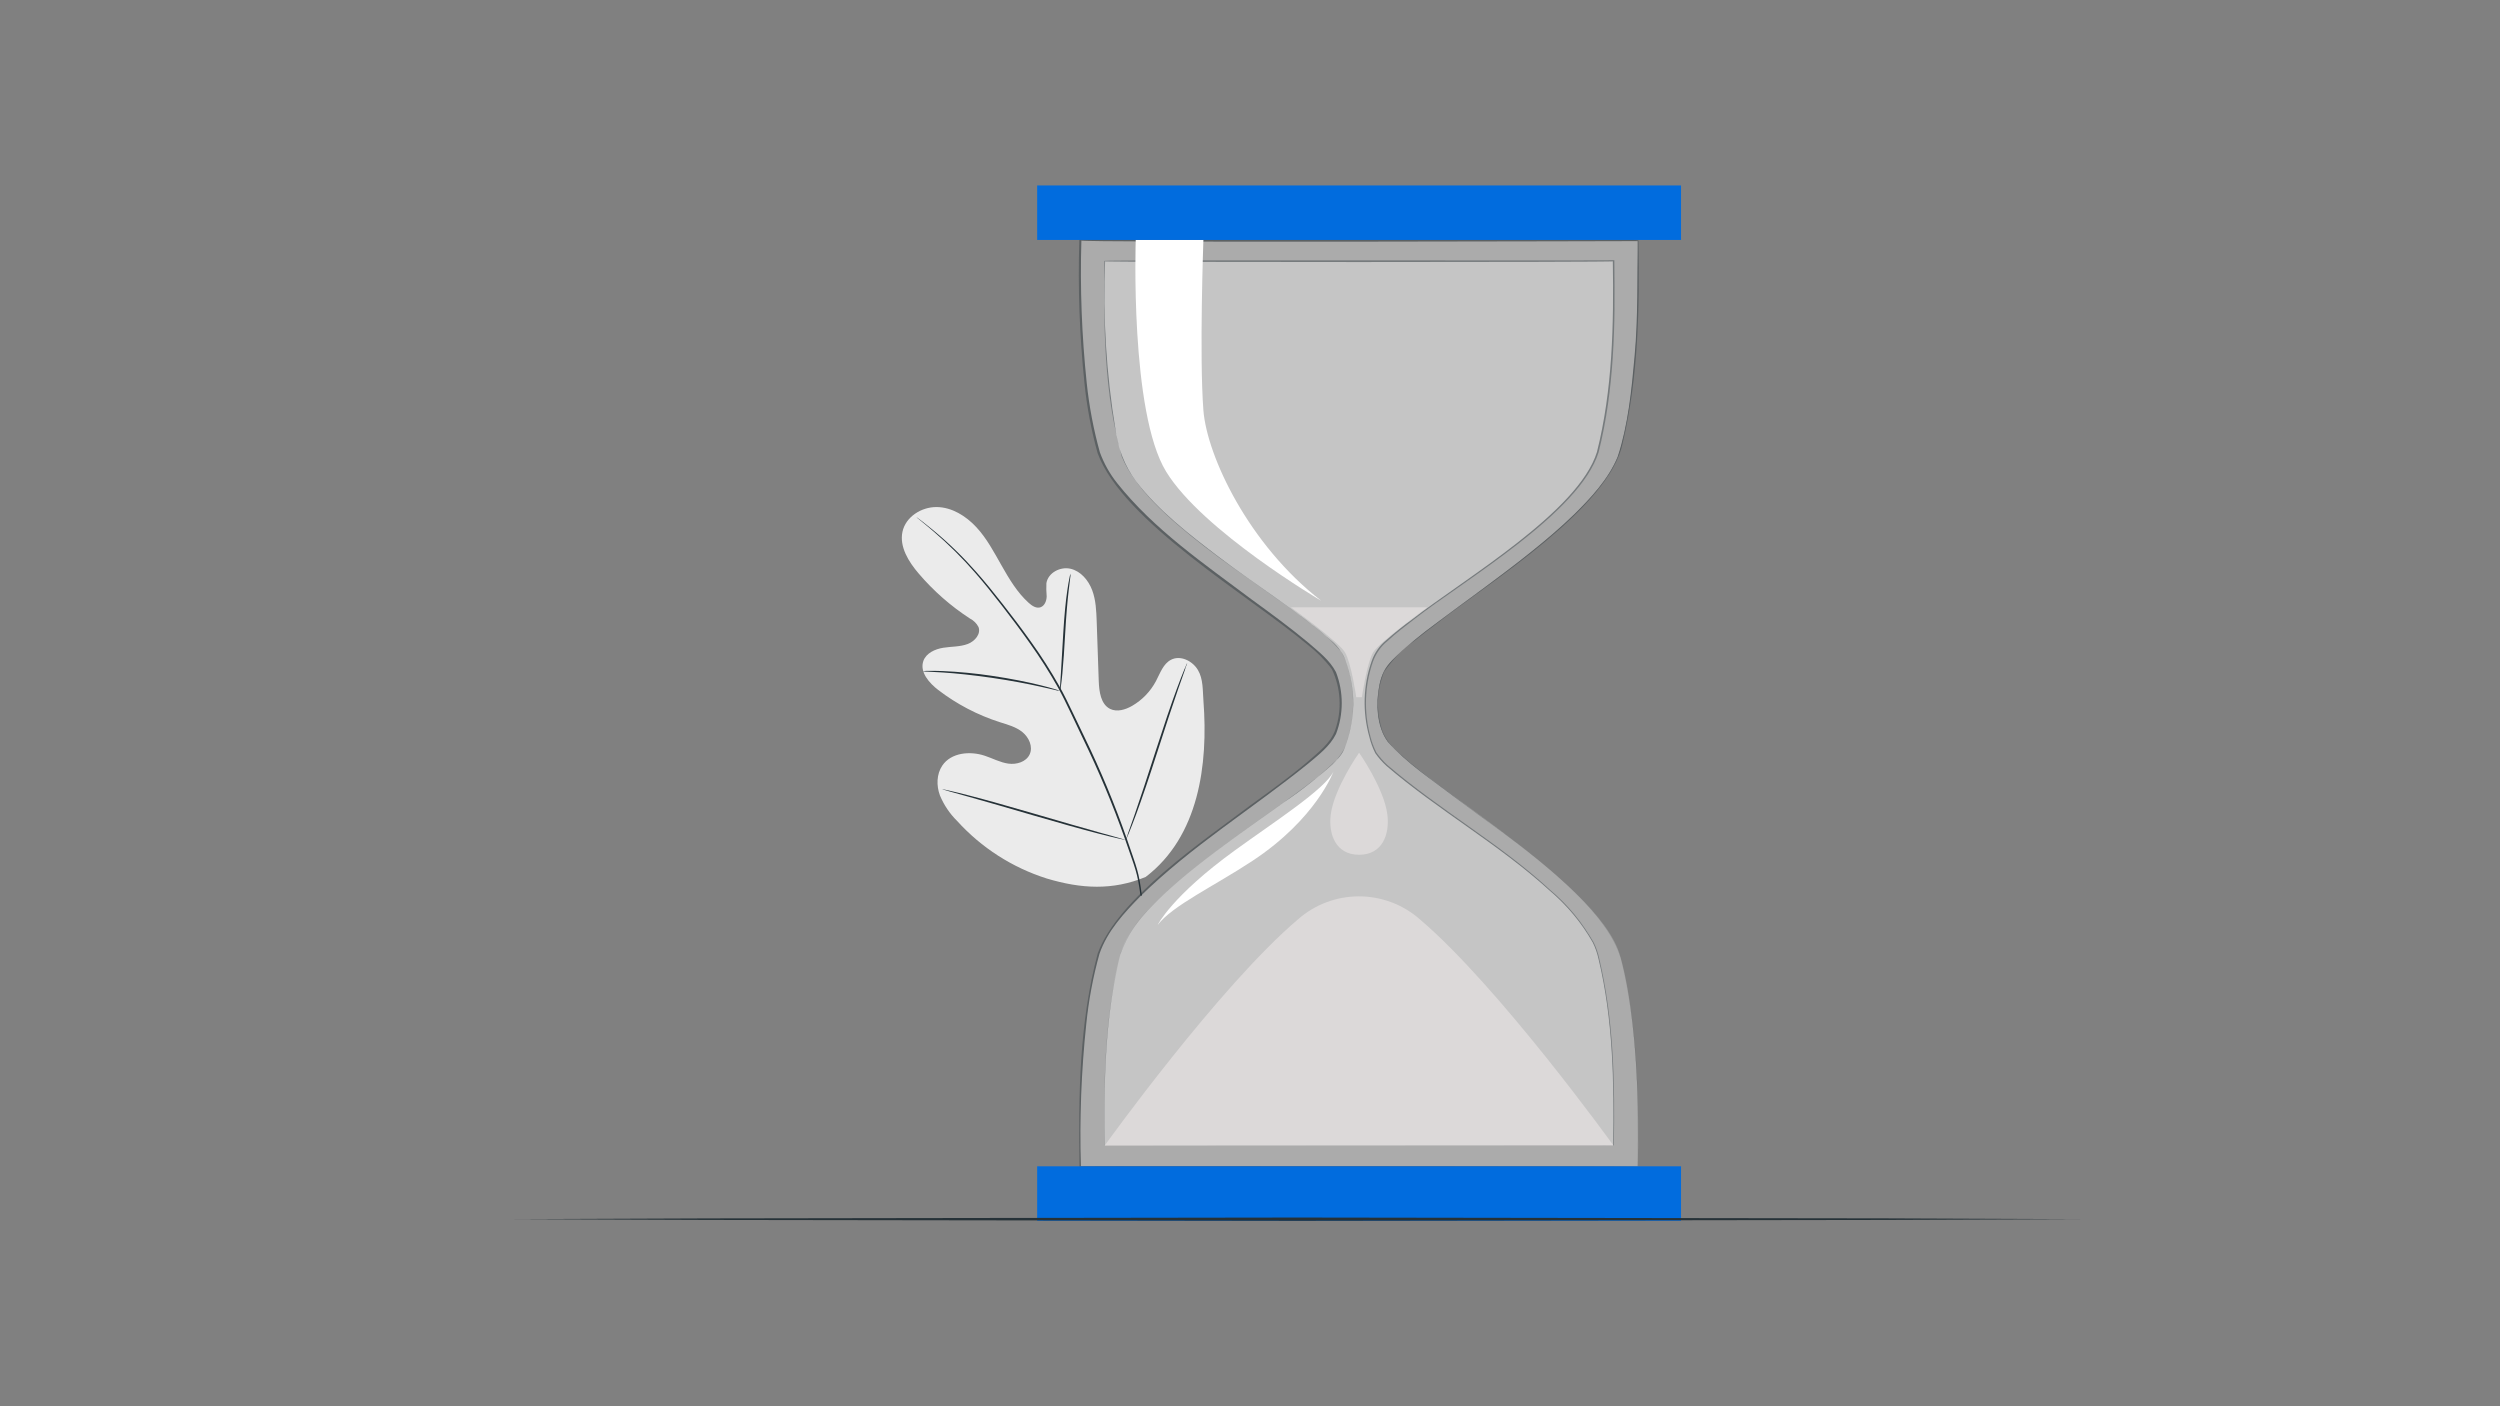 <svg width="400" height="225" viewBox="0 0 400 225" fill="none" xmlns="http://www.w3.org/2000/svg">
<rect x="0" y="0" width="400" height="225" fill="#808080" stroke="none"/>
<g opacity="0.4">
<path d="M259.26 153.078C262.82 165.867 262.033 186.62 262.033 186.62H172.856C172.856 186.62 172.08 165.878 175.629 153.09C179.178 140.301 211.222 123.508 213.596 117.319C214.76 114.219 214.76 110.802 213.596 107.703C211.211 101.513 179.212 84.721 175.629 71.932C172.046 59.144 172.845 38.402 172.845 38.402H262.033C262.033 38.402 262.809 59.144 259.249 71.932C255.688 84.721 223.667 101.513 221.282 107.703C220.118 110.802 220.118 114.219 221.282 117.319C223.678 123.497 255.722 140.29 259.26 153.078Z" fill="#EBEBEB"/>
<path d="M259.26 153.079C262.033 163.993 262.244 175.395 262.033 186.62C261.966 186.686 172.834 186.675 172.723 186.697C172.546 175.306 172.668 163.604 175.64 152.535C178.846 143.728 192.488 134.578 200.042 128.865C203.103 126.647 206.198 124.429 209.126 121.955C210.845 120.414 212.93 118.95 213.673 116.676C214.73 113.525 214.527 110.087 213.108 107.082C211.967 105.573 210.628 104.226 209.126 103.077C199.875 95.313 179.655 83.478 175.618 72.509C174.599 68.834 173.894 65.079 173.511 61.284C172.727 53.695 172.453 46.061 172.69 38.435V38.269C172.956 38.369 262.088 38.147 262.155 38.435C262.344 49.283 262.155 60.286 259.637 70.889C257.552 81.216 238.374 93.128 230.011 99.672C228.769 100.604 227.538 101.547 226.329 102.523C224.441 103.885 222.799 105.558 221.471 107.47C220.288 110.364 220.147 113.579 221.072 116.565C221.704 118.85 223.745 120.336 225.442 121.856C227.815 123.852 230.322 125.693 232.818 127.535C240.704 133.591 256.332 143.717 259.26 153.123V153.079ZM259.26 153.079C256.332 143.695 240.659 133.557 232.784 127.568C229.102 124.751 225.12 122.166 222.048 118.694C220.24 116.21 220.129 112.616 220.694 109.699C220.938 108.144 221.677 106.708 222.802 105.606C225.03 103.435 227.418 101.433 229.945 99.617C234.914 95.89 239.994 92.308 244.841 88.425C247.259 86.484 249.644 84.477 251.862 82.314C254.602 79.608 257.319 76.701 258.816 73.108C260.513 67.95 261.035 62.471 261.523 57.092C262.122 50.769 261.911 44.203 262.044 38.58C262.133 38.58 172.113 38.846 173.023 38.48C172.797 46.088 173.082 53.703 173.877 61.273C174.269 65.026 174.974 68.74 175.984 72.376C176.631 74.151 177.56 75.81 178.735 77.289C184.658 84.754 192.666 90.211 200.23 95.89C203.292 98.108 206.386 100.382 209.326 102.822C210.934 104.231 212.742 105.584 213.762 107.547C214.987 110.731 214.987 114.257 213.762 117.441C212.786 119.404 210.978 120.769 209.326 122.166C200.452 129.354 190.625 135.376 182.462 143.407C179.833 146.091 177.182 148.952 175.918 152.602C174.899 156.266 174.194 160.01 173.81 163.793C173.005 171.374 172.716 179 172.945 186.62C172.335 186.531 262.321 186.542 262.022 186.62C262.21 175.417 262.022 164.004 259.26 153.09V153.079Z" fill="#263238"/>
</g>
<g opacity="0.4">
<path d="M179.289 152.59C176.039 164.27 176.749 183.225 176.749 183.225H258.162C258.162 183.225 258.872 164.27 255.622 152.59C252.372 140.911 222.014 125.549 219.885 119.892C218.014 115.141 218.014 109.858 219.885 105.107C222.103 99.439 252.427 84.1 255.677 72.409C258.927 60.718 258.217 41.774 258.217 41.774H176.749C176.749 41.774 176.028 60.718 179.278 72.409C182.528 84.1 212.886 99.439 215.071 105.107C215.984 107.467 216.487 109.965 216.557 112.494C216.498 115.027 215.999 117.531 215.082 119.892C212.897 125.549 182.528 140.9 179.289 152.59Z" fill="#EBEBEB"/>
<path d="M179.289 152.591C176.771 162.573 176.594 172.988 176.76 183.226C176.649 183.226 258.417 183.115 258.106 183.226C258.262 173.243 258.106 163.105 255.744 153.356C255.546 152.473 255.245 151.617 254.845 150.805C253.048 147.635 250.7 144.811 247.913 142.464C239.827 135.077 230.166 129.686 221.859 122.566C221.175 121.95 220.565 121.258 220.04 120.502C219.629 119.679 219.313 118.812 219.097 117.918C217.966 113.908 218.102 109.647 219.485 105.717C219.95 104.411 220.768 103.26 221.848 102.39C223.205 101.187 224.623 100.054 226.096 98.996C234.226 92.64 252.572 81.892 255.511 72.32C258.018 62.338 258.206 52.001 258.051 41.807C258.838 41.963 176.239 41.974 176.816 41.807C176.453 50.806 177.011 59.819 178.479 68.705C178.845 71.69 179.963 74.533 181.729 76.968C185.39 81.737 190.214 85.464 194.973 89.08C200.929 93.638 207.384 97.565 213.019 102.523C214.171 103.482 215.015 104.759 215.448 106.194C216.443 109.04 216.743 112.082 216.324 115.068C216.079 116.743 215.64 118.385 215.015 119.959C214.776 120.471 214.458 120.943 214.073 121.357C211.386 123.979 208.46 126.345 205.332 128.422C200.452 131.916 195.494 135.321 190.813 139.092C188.464 140.949 186.24 142.961 184.158 145.115C181.977 147.195 180.303 149.749 179.267 152.579L179.289 152.591ZM179.289 152.591C180.321 149.757 181.991 147.199 184.169 145.115C186.251 142.958 188.475 140.942 190.824 139.081C195.505 135.31 200.452 131.905 205.332 128.411C207.761 126.647 210.213 124.906 212.464 122.92C213.486 122.101 214.344 121.096 214.993 119.959C216.82 115.588 216.981 110.699 215.448 106.216C215.259 105.494 214.944 104.81 214.516 104.198C213.043 102.492 211.367 100.972 209.525 99.672C201.117 93.017 183.227 82.691 179.467 73.052C176.638 62.915 176.572 52.2 176.694 41.741C176.694 41.541 258.117 41.741 258.295 41.63V41.741C258.461 51.956 258.295 62.36 255.788 72.332C252.827 81.992 234.415 92.74 226.24 99.107C224.787 100.216 223.345 101.325 222.014 102.556C220.959 103.408 220.158 104.532 219.696 105.806C218.333 109.685 218.186 113.887 219.274 117.852C219.493 118.726 219.806 119.573 220.206 120.38C220.726 121.12 221.324 121.801 221.992 122.41C230.277 129.531 239.938 134.922 248.013 142.375C250.817 144.732 253.176 147.572 254.978 150.76C255.383 151.582 255.685 152.45 255.877 153.345C258.217 163.128 258.395 173.31 258.217 183.292C258.217 183.292 176.738 183.237 176.727 183.237C176.572 172.999 176.727 162.573 179.289 152.602V152.591Z" fill="#263238"/>
</g>
<path d="M181.718 38.391H192.543C192.543 38.391 191.878 56.981 192.543 65.644C193.109 72.953 199.775 87.139 211.399 96.123C211.399 96.123 192.41 84.965 186.587 75.471C180.764 65.976 181.718 38.391 181.718 38.391Z" fill="white"/>
<path d="M258.162 183.292H176.75C176.75 183.292 195.006 157.859 207.684 147.089C210.378 144.722 213.842 143.417 217.428 143.417C221.014 143.417 224.478 144.722 227.172 147.089C239.85 157.859 258.162 183.292 258.162 183.292Z" fill="#DCD9D9"/>
<path d="M228.37 97.177C228.37 97.177 220.706 102.723 219.707 104.364C218.709 106.006 217.899 111.552 217.899 111.552H217.001C217.001 111.552 216.202 106.061 215.193 104.364C214.184 102.667 206.542 97.177 206.542 97.177H228.37Z" fill="#DCD9D9"/>
<path d="M217.455 136.763C213.695 136.763 212.531 133.435 212.919 130.352C213.44 126.148 217.455 120.436 217.455 120.436C217.455 120.436 221.471 126.148 221.981 130.352C222.369 133.48 221.204 136.763 217.455 136.763Z" fill="#DCD9D9"/>
<path d="M185.223 147.999C185.223 147.999 187.441 143.418 197.546 136.086C203.724 131.594 212.043 126.27 213.363 123.431C213.363 123.431 210.612 131.006 200.374 137.75C194.252 141.787 187.552 144.915 185.223 147.999Z" fill="white"/>
<path d="M268.965 29.673L165.946 29.673V38.391H268.965V29.673Z" fill="#016CDE"/>
<path d="M268.965 186.609H165.946V195.327H268.965V186.609Z" fill="#016CDE"/>
<path d="M183.302 140.316C191.812 133.821 193.328 122.371 192.552 112.164C192.421 110.461 192.535 108.652 191.66 107.189C190.785 105.726 188.849 104.785 187.352 105.568C186.11 106.214 185.621 107.712 184.962 108.96C184.083 110.625 182.752 112.008 181.121 112.949C180.058 113.557 178.726 113.962 177.623 113.429C176.118 112.678 175.86 110.651 175.798 108.953L175.471 99.44C175.41 97.742 175.343 96.012 174.745 94.423C174.147 92.835 172.921 91.388 171.291 91.002C169.661 90.616 167.698 91.631 167.425 93.305C167.392 94.01 167.407 94.717 167.469 95.42C167.451 96.127 167.151 96.923 166.489 97.162C165.827 97.402 165.122 96.936 164.593 96.457C162.769 94.817 161.49 92.663 160.267 90.51C159.044 88.357 157.892 86.155 156.222 84.357C154.552 82.559 152.302 81.147 149.86 81.128C147.418 81.109 144.902 82.697 144.394 85.089C143.886 87.482 145.372 89.876 146.979 91.752C149.352 94.539 152.117 96.968 155.186 98.963C155.778 99.261 156.26 99.739 156.564 100.327C156.982 101.445 155.955 102.614 154.853 103.032C153.607 103.503 152.229 103.432 150.914 103.643C149.599 103.855 148.19 104.497 147.74 105.746C147.118 107.514 148.644 109.269 150.122 110.399C153.081 112.665 156.408 114.405 159.956 115.543C161.224 115.948 162.557 116.291 163.595 117.141C164.633 117.992 165.308 119.476 164.75 120.693C164.192 121.911 162.647 122.364 161.328 122.178C160.01 121.991 158.814 121.328 157.544 120.912C155.179 120.127 152.171 120.417 150.765 122.495C149.846 123.864 149.805 125.699 150.389 127.268C151.024 128.8 151.96 130.189 153.14 131.354C157.022 135.638 161.971 138.815 167.482 140.561C172.97 142.204 178.005 142.506 183.297 140.315" fill="#EBEBEB"/>
<path d="M182.704 143.282C182.167 139.249 181.981 139.173 180.248 134.083C178.318 128.586 176.074 123.204 173.528 117.963L171.549 113.834C170.896 112.478 170.25 111.134 169.534 109.856C168.159 107.409 166.649 105.04 165.012 102.761C163.464 100.572 161.915 98.556 160.452 96.678C158.989 94.799 157.585 93.081 156.242 91.564C154.136 89.162 151.841 86.931 149.38 84.893C148.511 84.175 147.822 83.638 147.348 83.267L146.808 82.861L146.617 82.732C146.67 82.789 146.728 82.84 146.79 82.886L147.312 83.317C147.771 83.689 148.45 84.243 149.308 84.979C151.732 87.048 153.997 89.296 156.083 91.705C157.409 93.227 158.796 94.95 160.253 96.832C161.71 98.713 163.242 100.735 164.781 102.921C166.407 105.197 167.908 107.559 169.277 109.998C169.986 111.269 170.625 112.6 171.276 113.961L173.249 118.114C175.79 123.341 178.037 128.707 179.978 134.186C181.721 139.258 181.925 139.308 182.488 143.325" fill="#263238"/>
<path d="M169.606 110.561C169.676 110.322 169.722 110.076 169.743 109.828C169.818 109.342 169.888 108.666 169.975 107.816C170.141 106.12 170.297 103.765 170.441 101.162C170.584 98.558 170.787 96.217 170.983 94.525C171.079 93.678 171.161 92.995 171.227 92.521C171.272 92.278 171.294 92.03 171.29 91.782C171.201 92.013 171.139 92.254 171.106 92.5C171.003 92.979 170.888 93.651 170.763 94.495C170.511 96.185 170.289 98.541 170.132 101.14C169.974 103.739 169.844 106.026 169.741 107.797C169.685 108.595 169.634 109.292 169.611 109.794C169.582 110.049 169.58 110.306 169.606 110.561Z" fill="#263238"/>
<path d="M147.621 107.396C147.909 107.444 148.2 107.466 148.492 107.464C149.054 107.49 149.868 107.525 150.874 107.597C152.871 107.727 155.647 108.009 158.685 108.45C161.724 108.892 164.456 109.42 166.408 109.852C167.394 110.061 168.187 110.253 168.734 110.381C169.014 110.465 169.301 110.523 169.592 110.556C169.327 110.429 169.049 110.331 168.764 110.263C168.222 110.1 167.437 109.865 166.459 109.633C164.498 109.143 161.76 108.582 158.714 108.133C156.114 107.744 153.496 107.49 150.87 107.372C149.866 107.326 149.045 107.334 148.479 107.338C148.192 107.33 147.905 107.35 147.621 107.396Z" fill="#263238"/>
<path d="M180.125 134.404C180.183 134.319 180.229 134.227 180.263 134.13C180.358 133.914 180.469 133.647 180.605 133.326C180.897 132.625 181.294 131.604 181.767 130.331C182.713 127.784 183.915 124.231 185.18 120.294C186.446 116.357 187.616 112.789 188.509 110.232C188.949 108.984 189.311 107.963 189.579 107.203C189.68 106.867 189.762 106.592 189.862 106.377C189.907 106.285 189.937 106.185 189.95 106.083C189.892 106.168 189.846 106.26 189.812 106.357C189.745 106.581 189.612 106.837 189.474 107.162C189.184 107.859 188.785 108.884 188.312 110.158C187.363 112.698 186.166 116.253 184.893 120.198C183.62 124.142 182.459 127.698 181.571 130.257C181.132 131.499 180.769 132.525 180.501 133.285C180.4 133.621 180.317 133.897 180.218 134.111C180.176 134.205 180.145 134.303 180.125 134.404Z" fill="#263238"/>
<path d="M150.741 126.276C150.837 126.317 150.937 126.347 151.04 126.365L151.894 126.621L155.037 127.496C157.696 128.237 161.352 129.301 165.395 130.481C169.439 131.662 173.109 132.695 175.779 133.382C177.116 133.727 178.202 133.991 178.951 134.159L179.821 134.349C179.921 134.376 180.024 134.392 180.127 134.395C180.031 134.354 179.931 134.324 179.828 134.305L178.978 134.051L175.831 133.174C173.177 132.435 169.516 131.369 165.477 130.19C161.438 129.011 157.765 127.972 155.094 127.289C153.757 126.945 152.672 126.676 151.917 126.511L151.054 126.319C150.952 126.287 150.847 126.273 150.741 126.276Z" fill="#263238"/>
<path d="M82.204 195.066L113.545 194.941L144.885 194.894L207.566 194.805L270.247 194.894L301.588 194.936L332.924 195.066L301.588 195.191L270.247 195.238L207.566 195.327L144.885 195.238L113.545 195.191L82.204 195.066Z" fill="#263238"/>
</svg>
